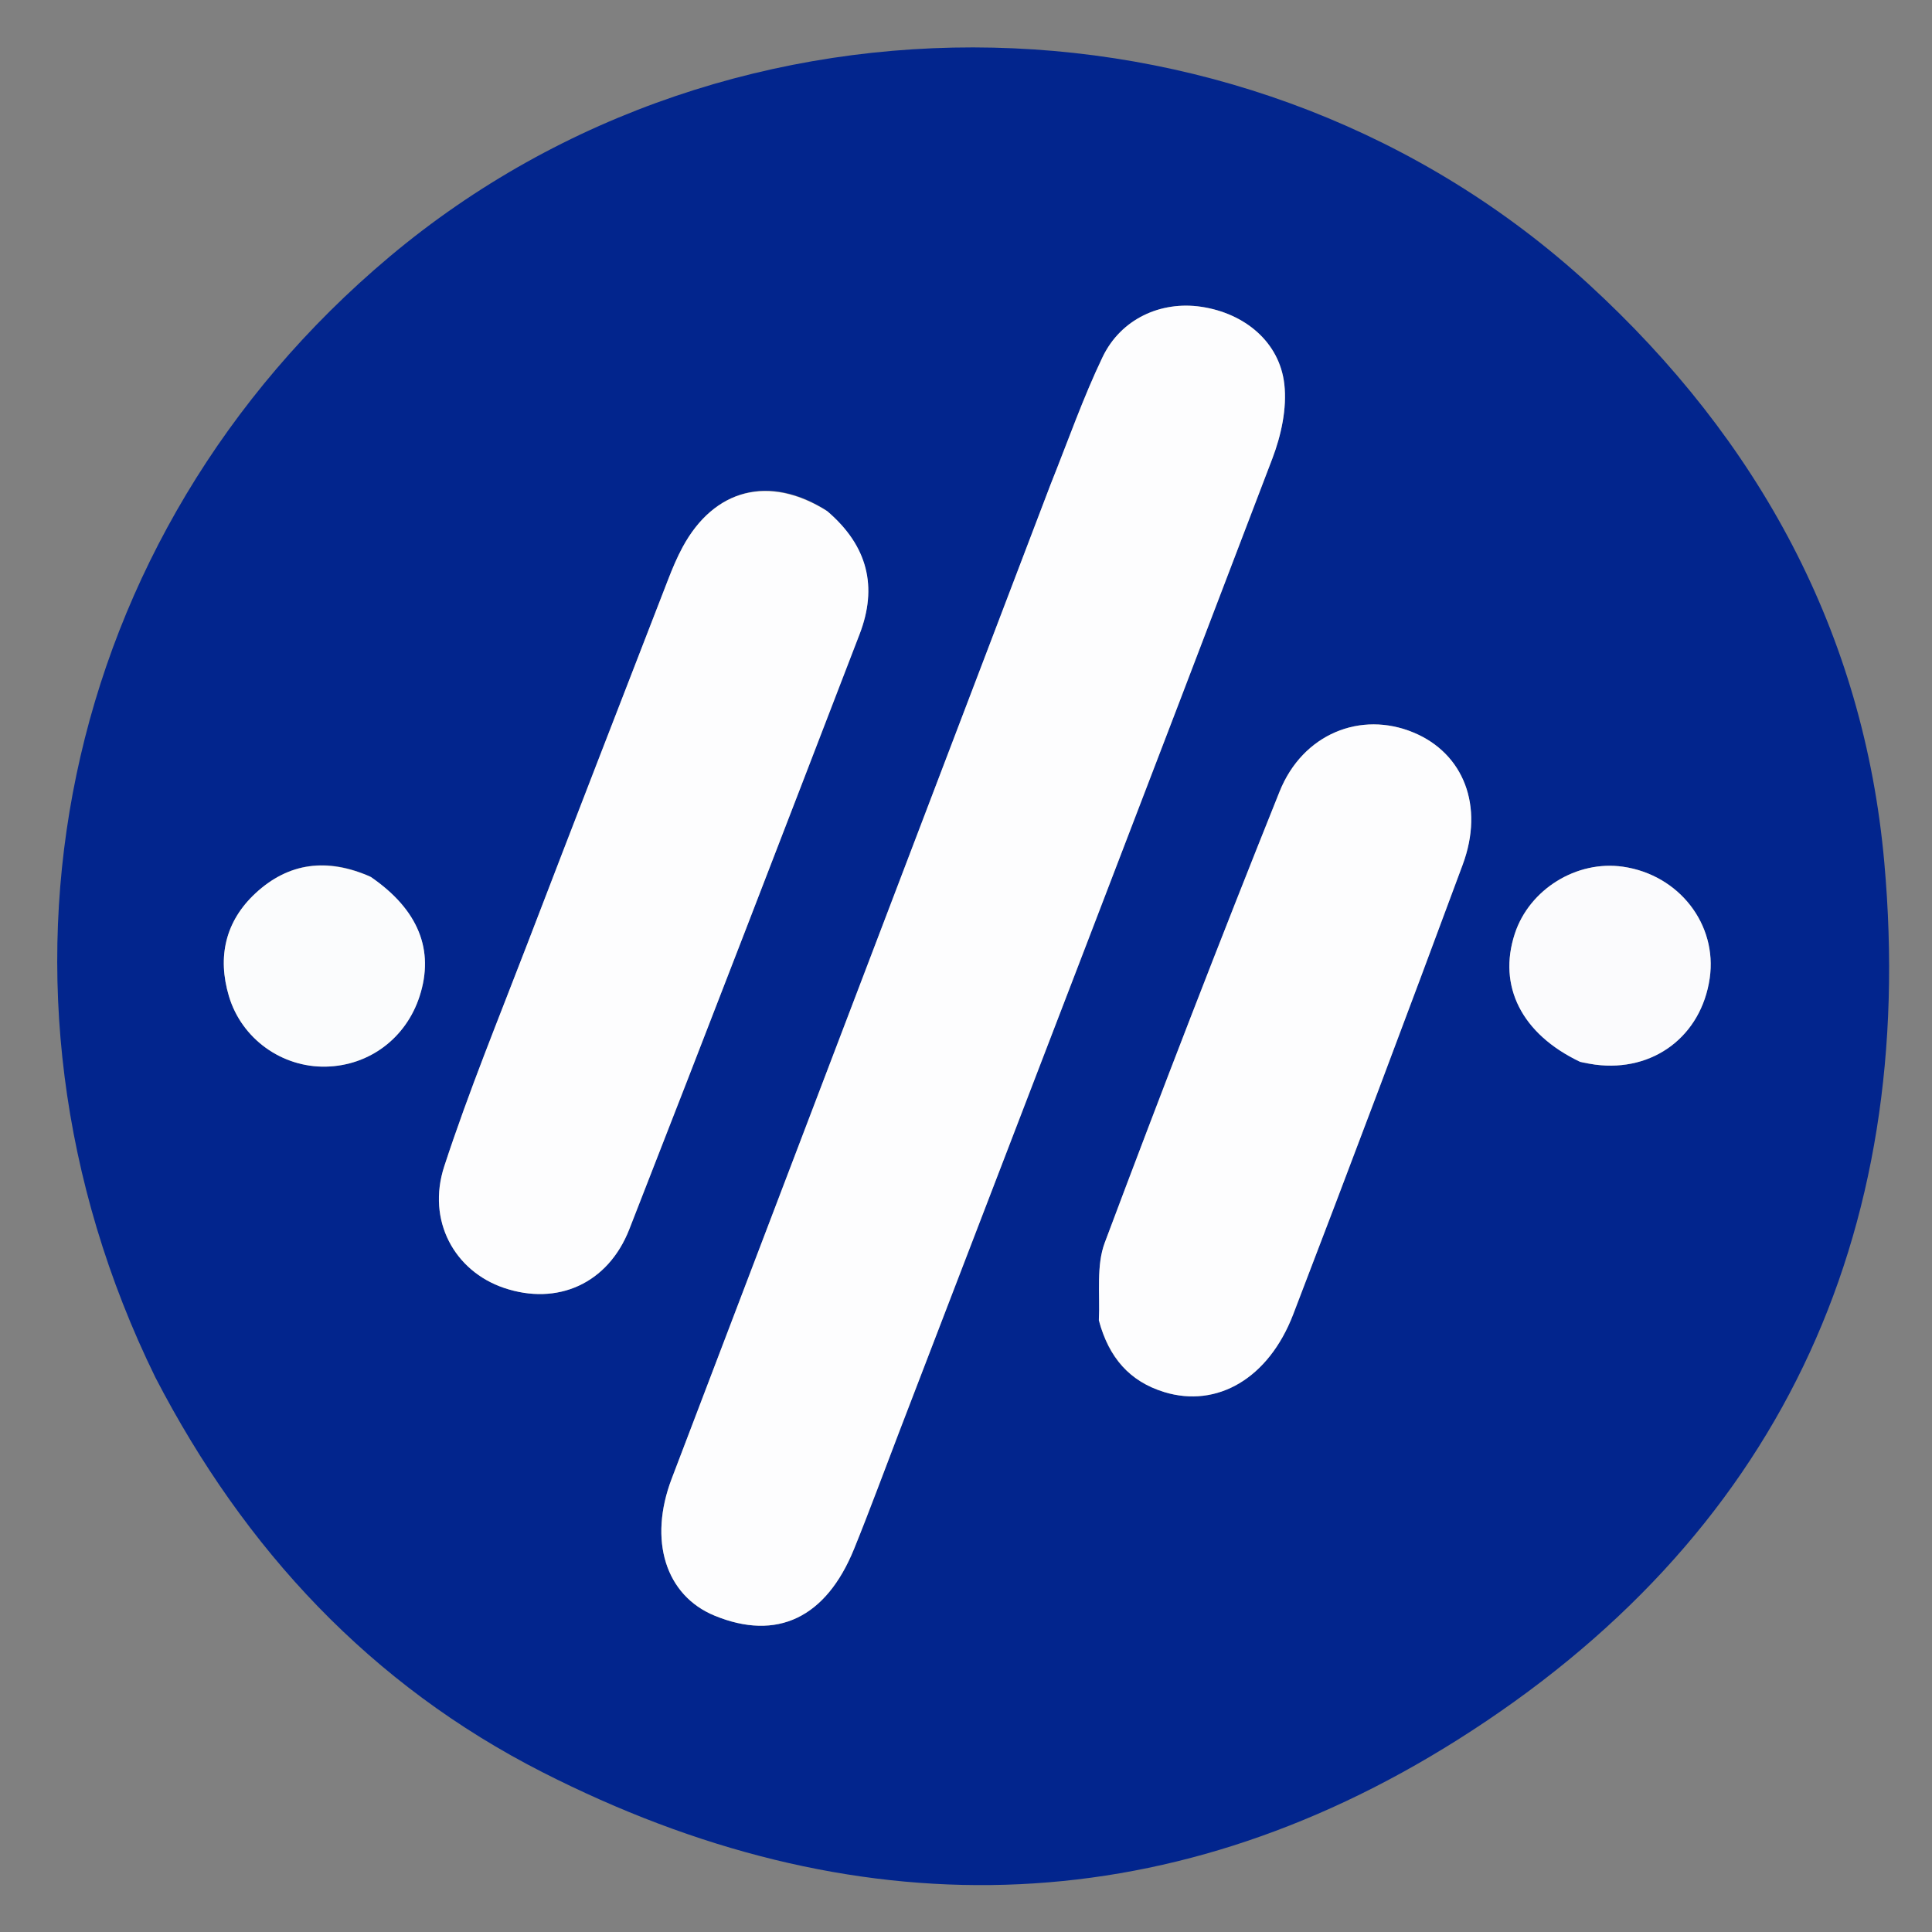 <?xml version="1.0" encoding="utf-8"?>
<svg version="1.1" id="Layer_1" x="0px" y="0px" width="100%" viewBox="0 0 300 300" enable-background="new 0 0 300 300" xmlns="http://www.w3.org/2000/svg">
  <rect x="0" y="0" width="300" height="300" fill="#808080" stroke="none"/>
  <path fill="#02258D" opacity="1" stroke="none" d=" M24.127,213.886 C-5.633,153.147 9.085,83.062 60.459,39.888 C113.942,-5.059 195.035,-3.196 246.618,44.064 C273.114,68.339 289.41,98.276 292.593,133.909 C297.798,192.181 275.914,238.925 226.259,270.203 C180.555,298.993 132.267,299.646 84.217,275.18 C57.67,261.663 38.007,240.691 24.127,213.886 M163.031,75.525 C143.453,126.882 123.867,178.236 104.304,229.6 C100.646,239.203 103.364,247.754 110.964,250.879 C120.625,254.849 128.27,251.24 132.623,240.507 C135.057,234.507 137.287,228.426 139.609,222.381 C158.959,172.004 178.353,121.644 197.565,71.214 C198.936,67.617 199.856,63.409 199.43,59.662 C198.684,53.095 193.268,48.649 186.543,47.641 C180.262,46.7 174.057,49.505 171.207,55.449 C168.199,61.721 165.895,68.33 163.031,75.525 M128.19,79.173 C119.45,73.679 110.895,75.89 105.992,84.964 C105.128,86.563 104.418,88.256 103.76,89.953 C96.445,108.831 89.123,127.705 81.869,146.606 C77.471,158.065 72.798,169.442 68.987,181.096 C66.226,189.539 70.581,197.39 78.268,199.988 C86.538,202.782 94.403,199.351 97.721,190.871 C109.755,160.118 121.612,129.297 133.475,98.477 C136.285,91.178 134.801,84.799 128.19,79.173 M170.747,205.428 C172.203,210.781 175.379,214.508 180.8,216.164 C188.963,218.656 196.977,214.075 200.805,204.101 C209.72,180.874 218.484,157.589 227.128,134.26 C230.503,125.15 227.254,116.974 219.49,113.747 C211.318,110.349 202.299,113.926 198.69,122.921 C189.366,146.161 180.337,169.522 171.545,192.968 C170.223,196.493 170.808,200.733 170.747,205.428 M245.735,164.984 C246.391,165.096 247.043,165.229 247.702,165.316 C256.731,166.496 264.176,160.879 265.482,151.908 C266.7,143.544 260.723,135.847 252.03,134.585 C244.826,133.539 237.48,138.085 235.216,144.99 C232.559,153.095 236.239,160.558 245.735,164.984 M57.243,136.006 C50.816,133.19 44.833,133.918 39.675,138.703 C34.978,143.061 33.736,148.61 35.545,154.679 C37.531,161.339 43.805,165.765 50.589,165.626 C57.338,165.486 63.04,161.211 65.151,154.708 C67.474,147.55 65.005,141.266 57.243,136.006 z"/>
  <path fill="#FDFDFE" opacity="1" stroke="none" d=" M163.157,75.159 C165.895,68.33 168.199,61.721 171.207,55.449 C174.057,49.505 180.262,46.7 186.543,47.641 C193.268,48.649 198.684,53.095 199.43,59.662 C199.856,63.409 198.936,67.617 197.565,71.214 C178.353,121.644 158.959,172.004 139.609,222.381 C137.287,228.426 135.057,234.507 132.623,240.507 C128.27,251.24 120.625,254.849 110.964,250.879 C103.364,247.754 100.646,239.203 104.304,229.6 C123.867,178.236 143.453,126.882 163.157,75.159 z"/>
  <path fill="#FDFDFE" opacity="1" stroke="none" d=" M128.488,79.397 C134.801,84.799 136.285,91.178 133.475,98.477 C121.612,129.297 109.755,160.118 97.721,190.871 C94.403,199.351 86.538,202.782 78.268,199.988 C70.581,197.39 66.226,189.539 68.987,181.096 C72.798,169.442 77.471,158.065 81.869,146.606 C89.123,127.705 96.445,108.831 103.76,89.953 C104.418,88.256 105.128,86.563 105.992,84.964 C110.895,75.89 119.45,73.679 128.488,79.397 z"/>
  <path fill="#FDFDFE" opacity="1" stroke="none" d=" M170.629,205.035 C170.808,200.733 170.223,196.493 171.545,192.968 C180.337,169.522 189.366,146.161 198.69,122.921 C202.299,113.926 211.318,110.349 219.49,113.747 C227.254,116.974 230.503,125.15 227.128,134.26 C218.484,157.589 209.72,180.874 200.805,204.101 C196.977,214.075 188.963,218.656 180.8,216.164 C175.379,214.508 172.203,210.781 170.629,205.035 z"/>
  <path fill="#FBFBFD" opacity="1" stroke="none" d=" M245.359,164.89 C236.239,160.558 232.559,153.095 235.216,144.99 C237.48,138.085 244.826,133.539 252.03,134.585 C260.723,135.847 266.7,143.544 265.482,151.908 C264.176,160.879 256.731,166.496 247.702,165.316 C247.043,165.229 246.391,165.096 245.359,164.89 z"/>
  <path fill="#FBFCFD" opacity="1" stroke="none" d=" M57.585,136.167 C65.005,141.266 67.474,147.55 65.151,154.708 C63.04,161.211 57.338,165.486 50.589,165.626 C43.805,165.765 37.531,161.339 35.545,154.679 C33.736,148.61 34.978,143.061 39.675,138.703 C44.833,133.918 50.816,133.19 57.585,136.167 z"/>
</svg>